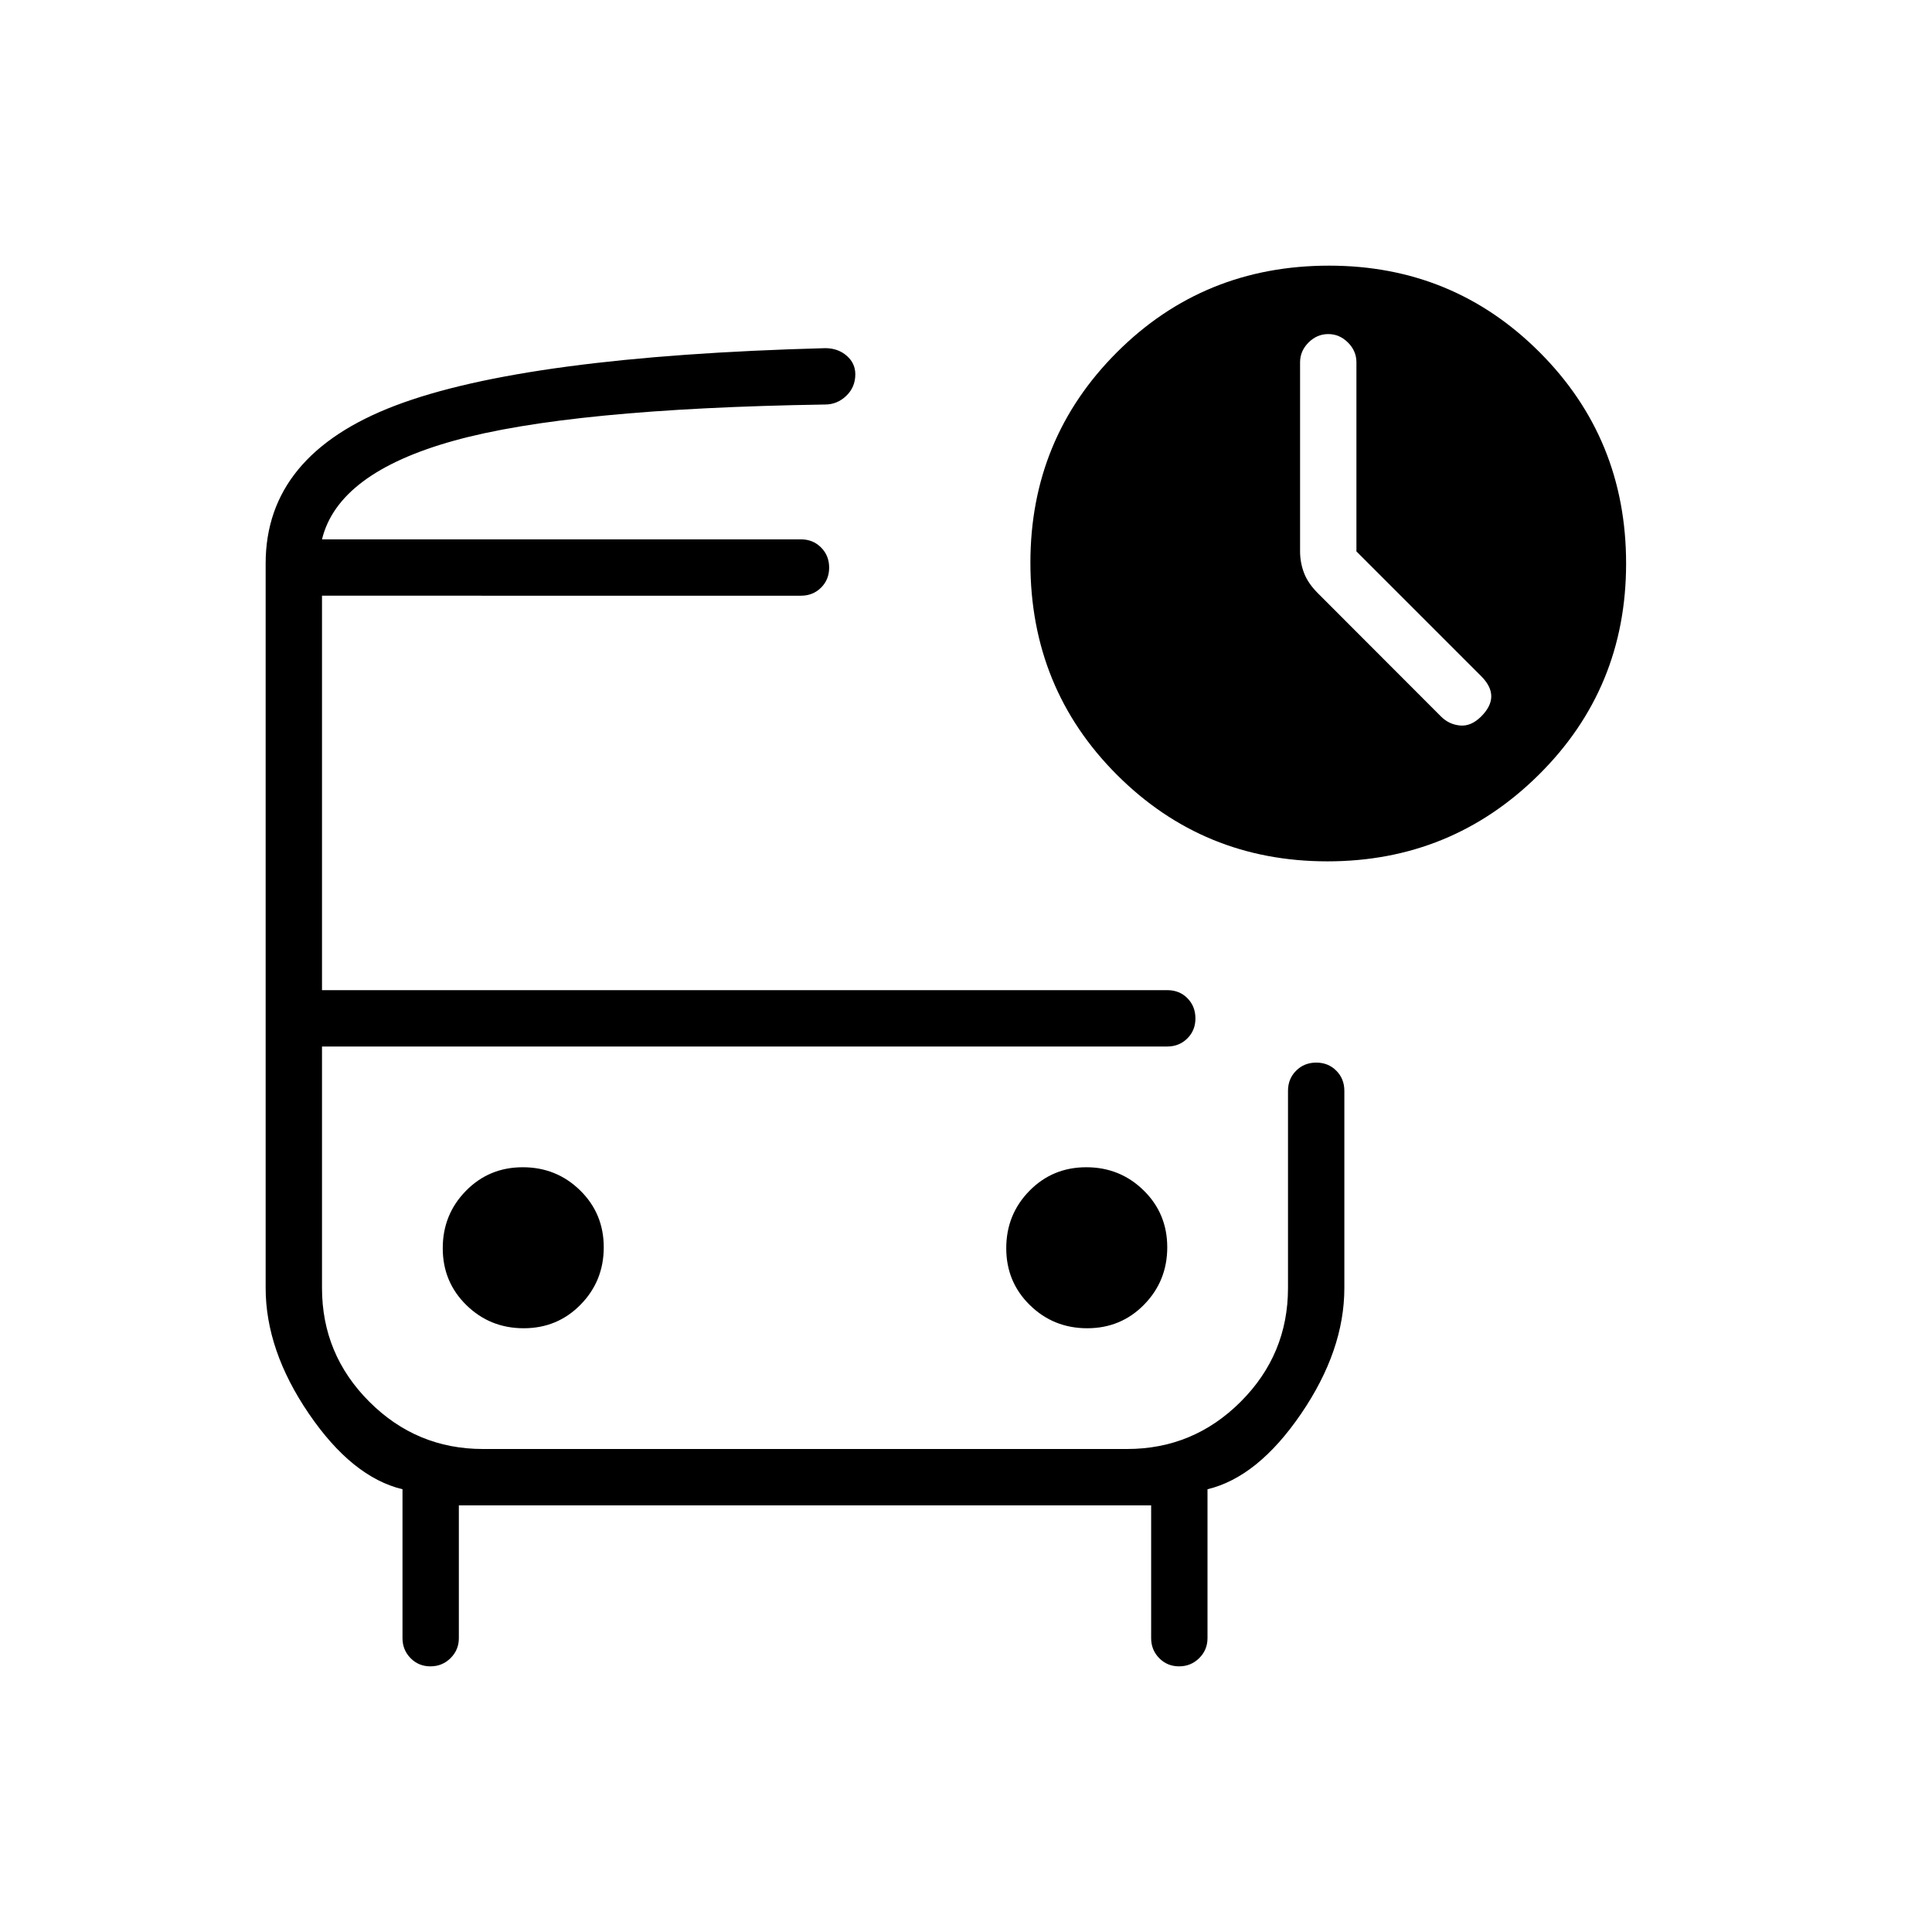 <svg xmlns="http://www.w3.org/2000/svg" height="24" viewBox="0 -960 960 960" width="24"><path d="M160-692h265-265Zm80 252h-80 480-400Zm-26.12 308q-5.88 0-9.88-4.08-4-4.09-4-9.92v-74q-25-6-46.5-37.5T132-320v-360q0-54 64.5-78.5T410-787q6.38 0 10.69 3.74Q425-779.53 425-774q0 6.37-4.5 10.69Q416-759 410-759q-127 2-184.5 18T160-692h238q5.95 0 9.98 4.04 4.02 4.03 4.02 10 0 5.96-4.02 9.96-4.03 4-9.98 4H160v196h420q6.1 0 10.05 4.04 3.95 4.03 3.95 10 0 5.96-4.03 9.96-4.02 4-9.97 4H160v120q0 33 23.5 56.5T240-240h320q33 0 56.5-23.5T640-320v-98q0-5.95 4.04-9.98 4.03-4.02 10-4.02 5.96 0 9.96 4.02 4 4.03 4 9.98v98q0 31-21.5 62.5T600-220v74q0 5.83-4.12 9.92-4.12 4.08-10 4.08t-9.88-4.08q-4-4.09-4-9.92v-66H228v66q0 5.83-4.12 9.92-4.12 4.08-10 4.08Zm445.71-400Q598-532 555-575t-43-105.38Q512-742 555.04-785q43.04-43 105.37-43Q722-828 765-785t43 105q0 62-43.41 105t-105 43ZM260.24-300q16.76 0 28.26-11.74 11.5-11.73 11.5-28.5 0-16.76-11.74-28.26-11.73-11.5-28.5-11.5-16.76 0-28.26 11.74-11.5 11.73-11.5 28.5 0 16.76 11.74 28.26 11.73 11.5 28.5 11.5Zm280 0q16.76 0 28.26-11.74 11.5-11.73 11.5-28.5 0-16.76-11.74-28.26-11.73-11.5-28.5-11.5-16.76 0-28.26 11.74-11.5 11.73-11.5 28.5 0 16.76 11.74 28.26 11.73 11.5 28.5 11.5ZM674-686v-94q0-5.6-4.2-9.8-4.2-4.2-9.8-4.2-5.6 0-9.8 4.2-4.2 4.2-4.2 9.8v94q0 5.57 2 10.78 2 5.22 7.08 10.22L716-604q4 4 9.5 4.5T736-604q5-5 5-10t-5-10l-62-62Z"/></svg>